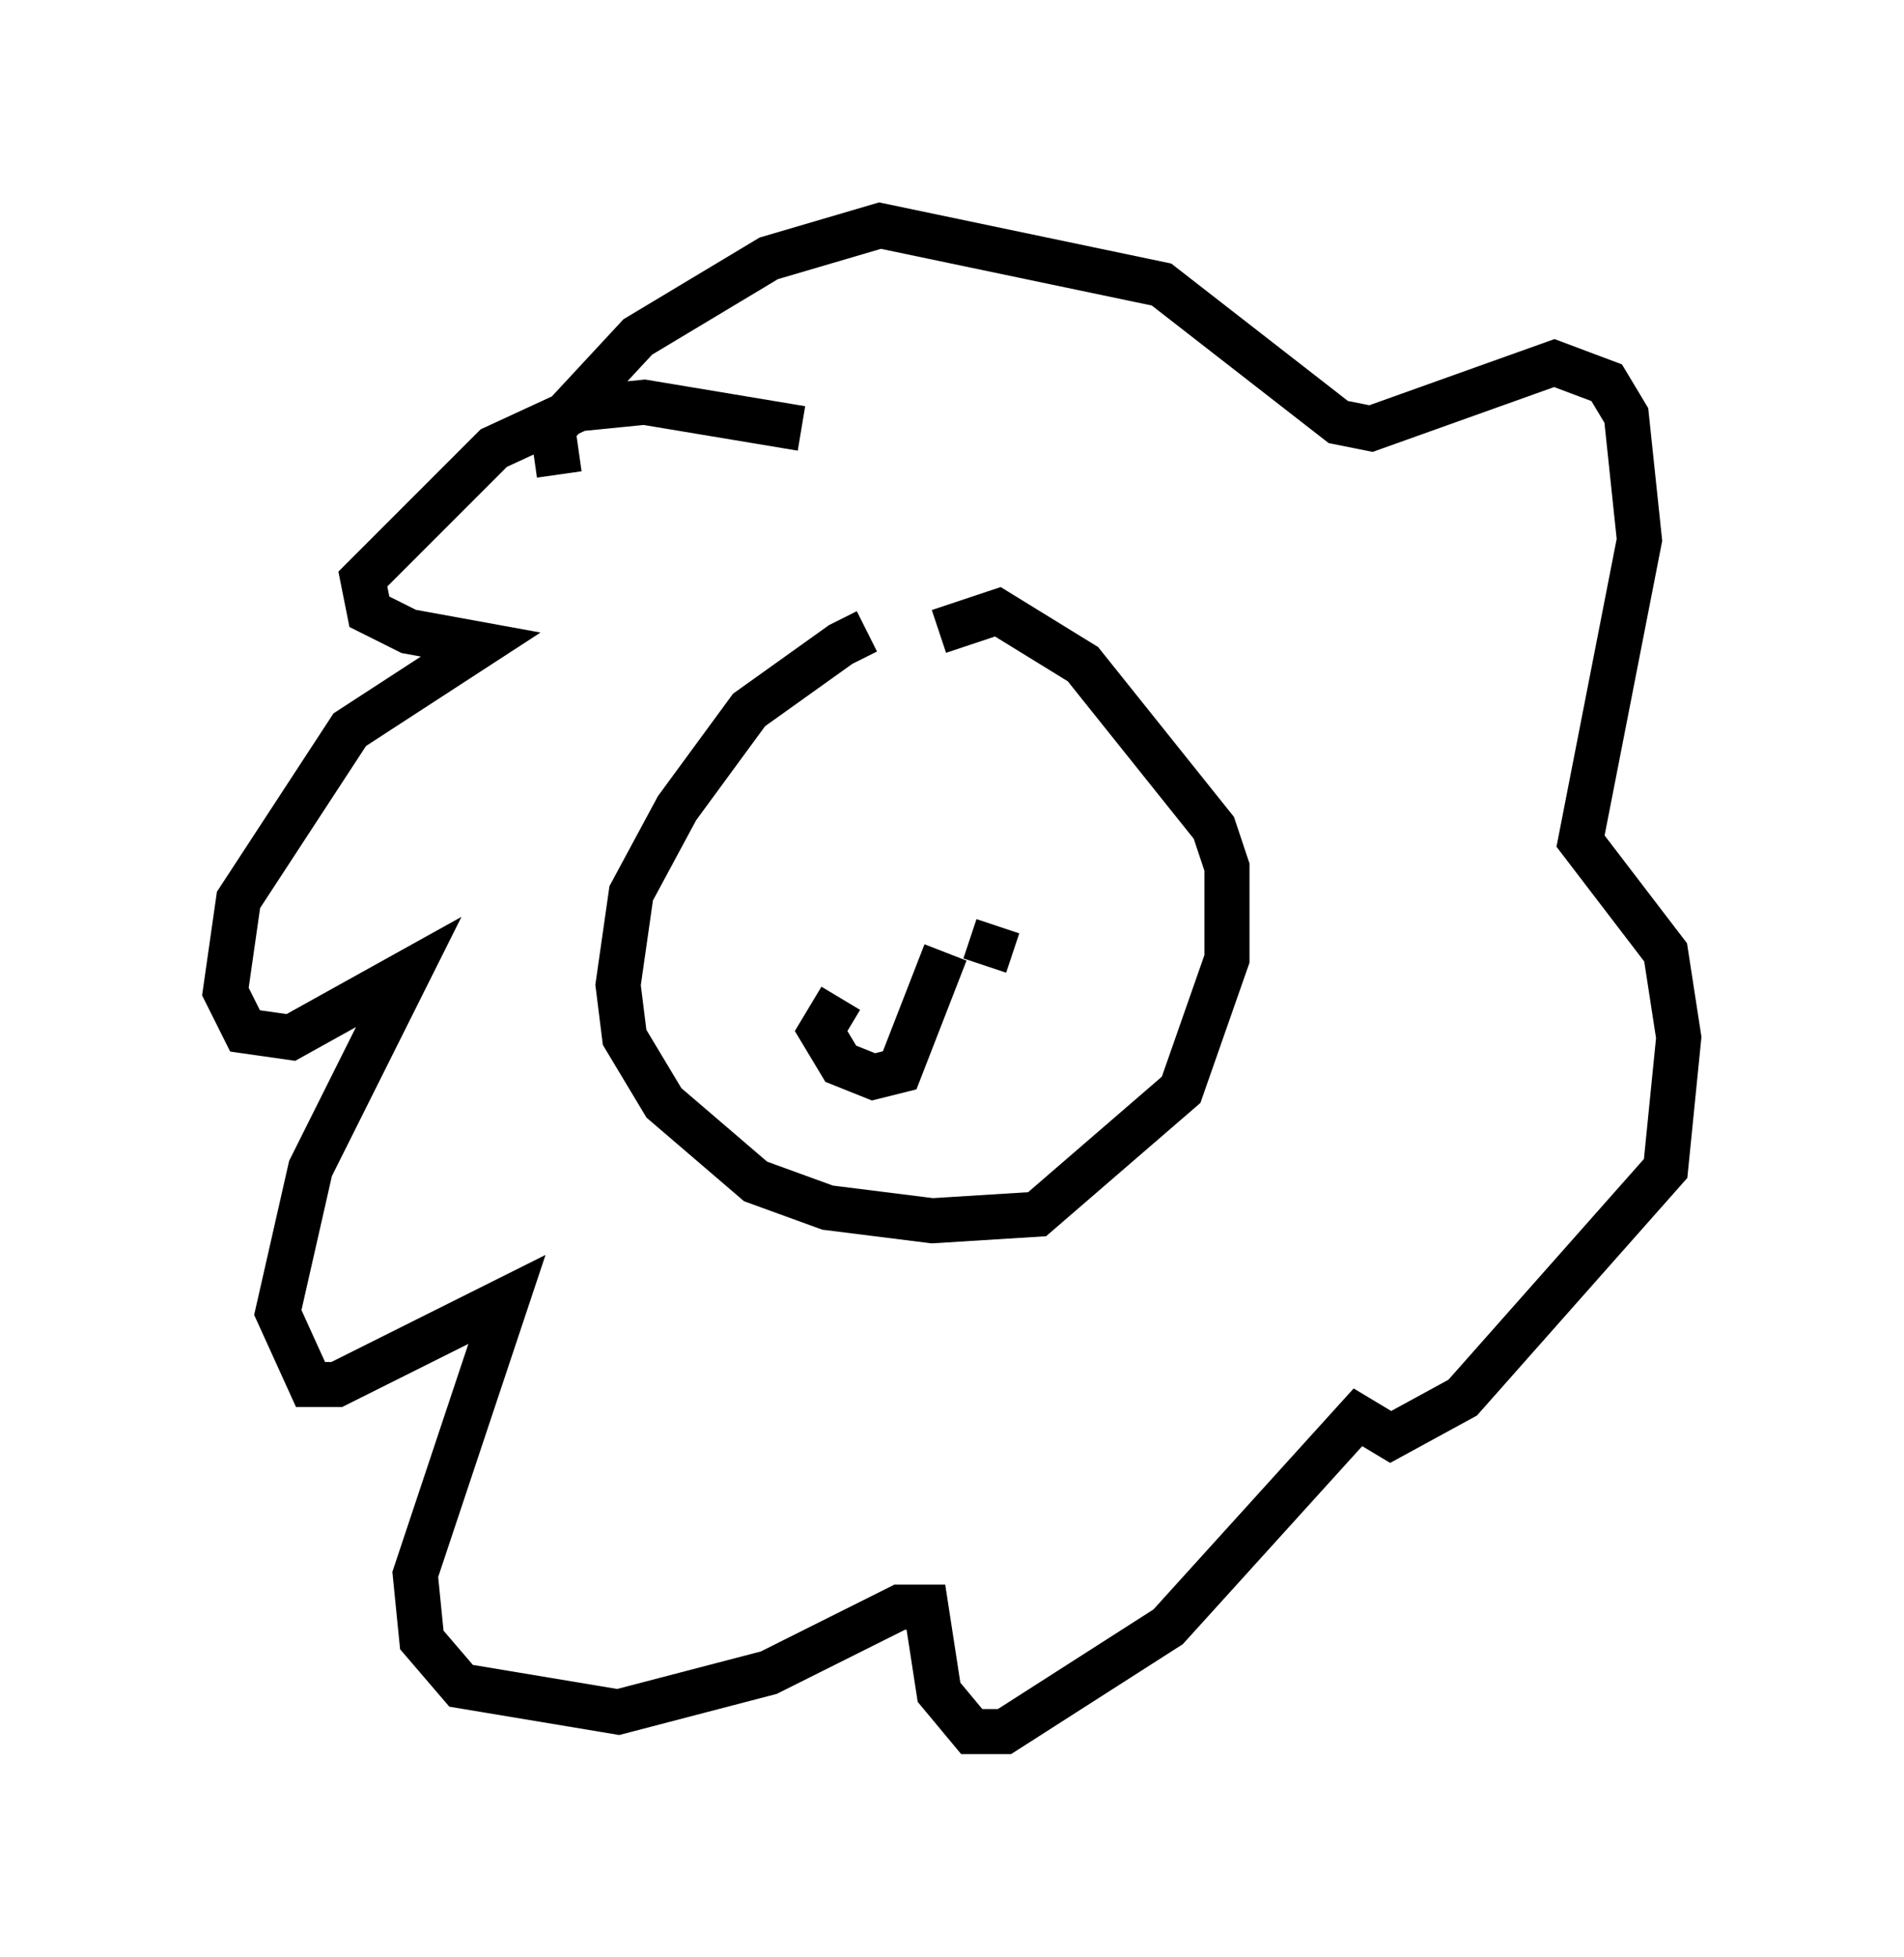 <?xml version="1.0" encoding="utf-8" ?>
<svg baseProfile="full" height="43.408" version="1.1" width="42.246" xmlns="http://www.w3.org/2000/svg" xmlns:ev="http://www.w3.org/2001/xml-events" xmlns:xlink="http://www.w3.org/1999/xlink"><defs /><rect fill="white" height="43.408" width="42.246" x="0" y="0" /><path d="M20.542, 14.877 m-1.307, -0.872 l-0.581, 0.291 -2.034, 1.453 l-1.598, 2.179 -1.017, 1.888 l-0.291, 2.034 0.145, 1.162 l0.872, 1.453 2.034, 1.743 l1.598, 0.581 2.324, 0.291 l2.324, -0.145 3.196, -2.76 l1.017, -2.905 0.0, -2.034 l-0.291, -0.872 -2.905, -3.631 l-1.888, -1.162 -1.307, 0.436 m-3.05, -4.503 l-3.486, -0.581 -1.453, 0.145 l-1.888, 0.872 -2.905, 2.905 l0.145, 0.726 0.872, 0.436 l1.598, 0.291 -2.905, 1.888 l-2.469, 3.777 -0.291, 2.034 l0.436, 0.872 1.017, 0.145 l2.615, -1.453 -2.179, 4.358 l-0.726, 3.196 0.726, 1.598 l0.581, 0.0 3.777, -1.888 l-2.034, 6.101 0.145, 1.453 l0.872, 1.017 3.486, 0.581 l3.341, -0.872 2.905, -1.453 l0.581, 0.0 0.291, 1.888 l0.726, 0.872 0.726, 0.0 l3.631, -2.324 4.212, -4.648 l0.726, 0.436 1.598, -0.872 l4.503, -5.084 0.291, -2.905 l-0.291, -1.888 -1.888, -2.469 l1.307, -6.682 -0.291, -2.76 l-0.436, -0.726 -1.162, -0.436 l-4.067, 1.453 -0.726, -0.145 l-3.922, -3.05 -6.246, -1.307 l-2.469, 0.726 -2.905, 1.743 l-1.888, 2.034 0.145, 1.017 m8.57, 10.603 l-1.017, 2.615 -0.581, 0.145 l-0.726, -0.291 -0.436, -0.726 l0.436, -0.726 m3.486, -1.598 l-0.291, 0.872 " fill="none" stroke="black" stroke-width="1" /></svg>